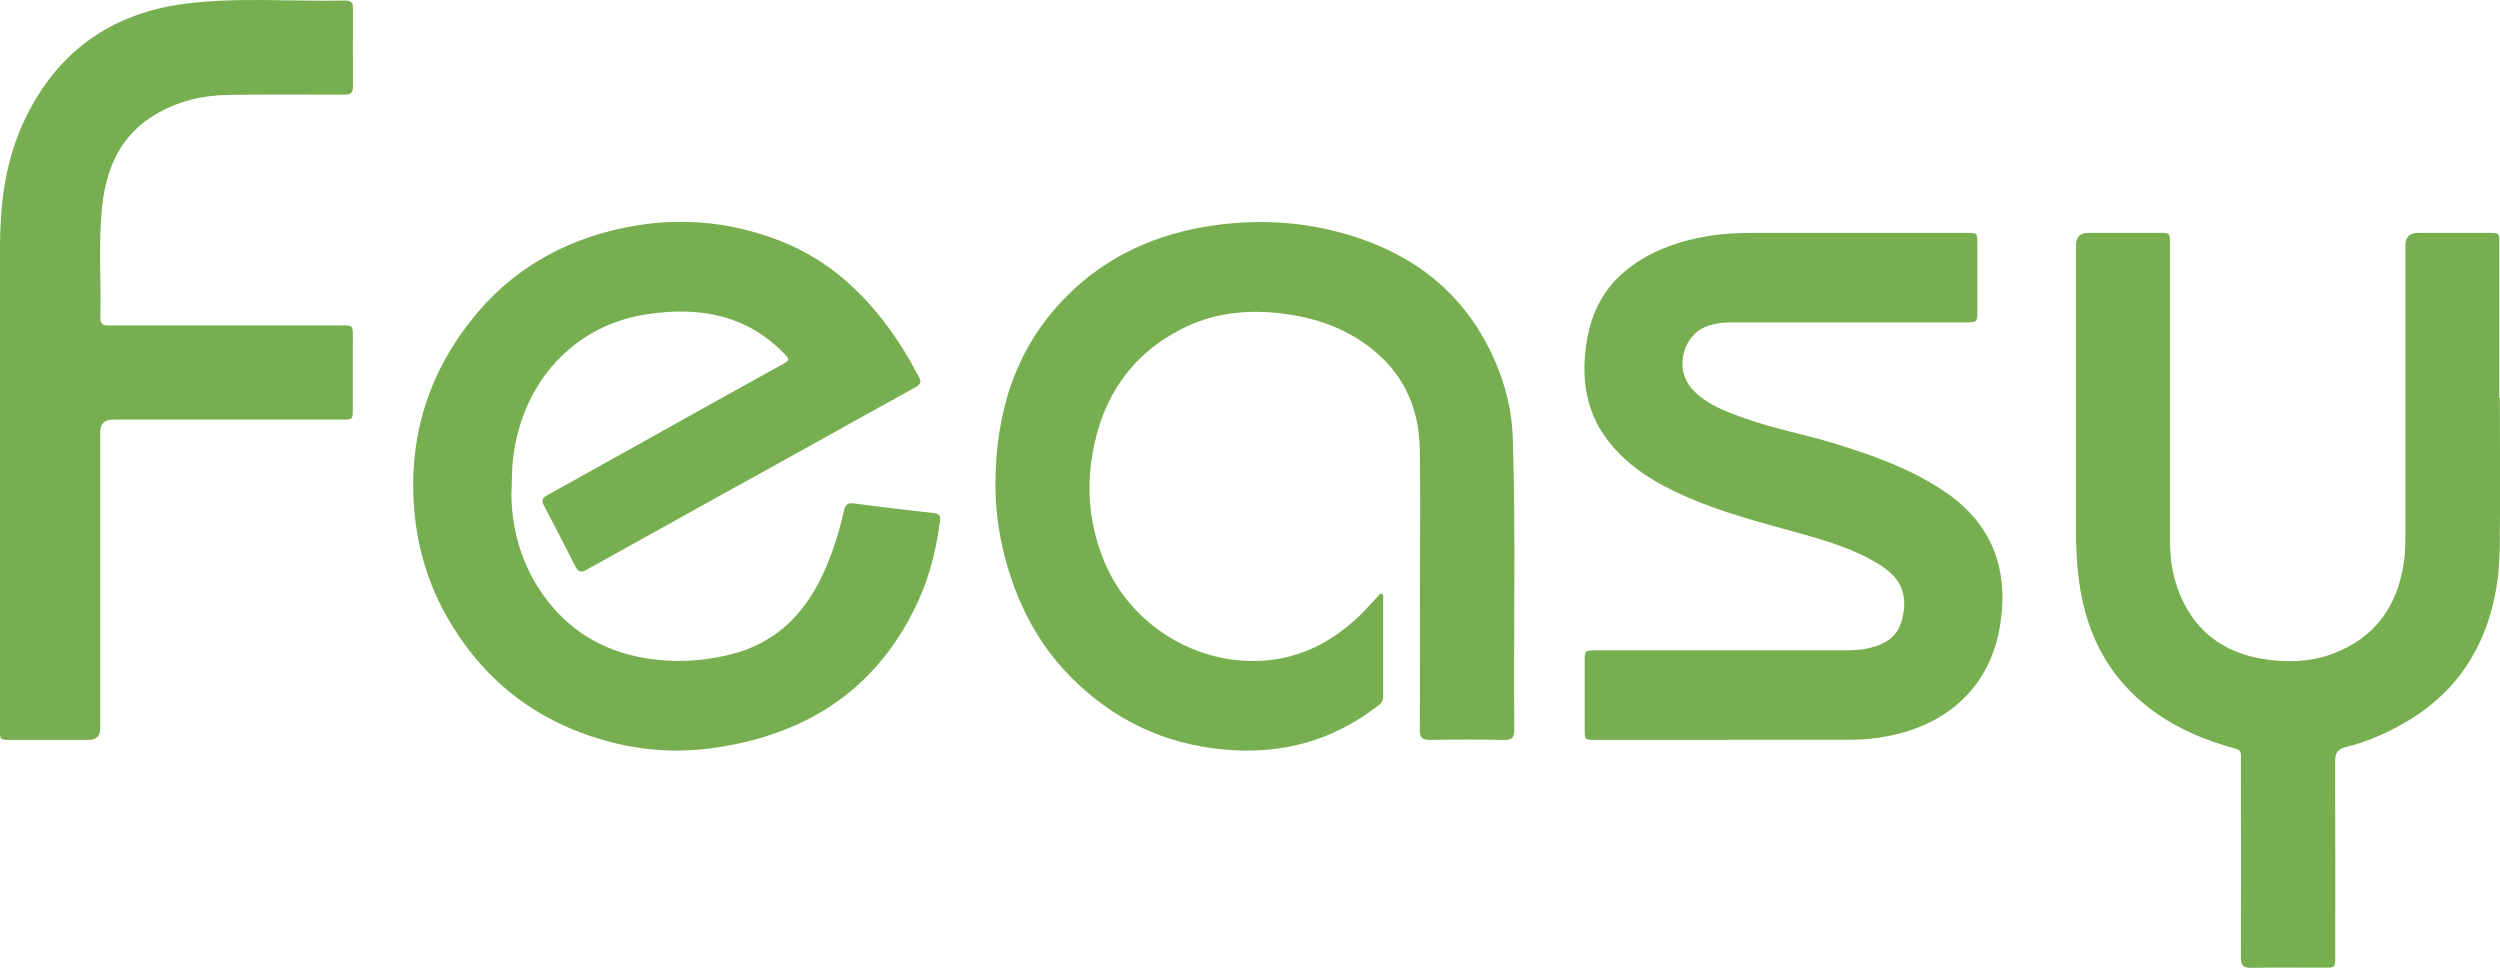 <?xml version="1.0" encoding="UTF-8"?>
<svg id="Camada_2" data-name="Camada 2" xmlns="http://www.w3.org/2000/svg" viewBox="0 0 187.56 72.62">
  <defs>
    <style>
      .cls-1 {
        fill: #77af50;
      }
    </style>
  </defs>
  <g id="Camada_1-2" data-name="Camada 1">
    <path class="cls-1" d="M38.37,36.82c-.03,2.58,.63,5.3,2.3,7.7,1.88,2.71,4.48,4.31,7.75,4.86,2.08,.35,4.14,.24,6.19-.23,3.61-.83,5.88-3.17,7.31-6.47,.61-1.4,1.06-2.85,1.39-4.34,.1-.46,.27-.63,.77-.57,2,.27,4.01,.5,6.02,.73,.55,.06,.45,.43,.4,.76-.27,1.99-.75,3.93-1.58,5.77-2.96,6.5-8.14,9.98-15.08,11.04-2.67,.41-5.33,.3-7.96-.38-5.3-1.36-9.36-4.37-12.15-9.07-1.53-2.57-2.39-5.35-2.65-8.34-.46-5.47,1.05-10.32,4.51-14.55,2.51-3.07,5.73-5.12,9.52-6.22,4.49-1.3,8.96-1.15,13.32,.52,4.36,1.68,7.39,4.9,9.73,8.83,.28,.46,.5,.96,.78,1.42,.22,.37,.11,.57-.25,.77-2.73,1.5-5.45,3.02-8.18,4.54-5.51,3.05-11.02,6.1-16.51,9.16-.46,.26-.64,.12-.84-.27-.78-1.53-1.56-3.05-2.36-4.57-.21-.4-.09-.56,.26-.76,2.93-1.62,5.85-3.26,8.78-4.89,2.99-1.67,5.98-3.34,8.98-4.99,.43-.24,.38-.36,.07-.68-2.86-2.99-6.43-3.6-10.31-3.02-5.55,.82-9.38,5.11-10.08,10.75-.09,.73-.1,1.46-.12,2.51Z"/>
    <path class="cls-1" d="M106.53,44.07c0-3.46,.05-6.93-.01-10.39-.06-3.23-1.34-5.89-4-7.81-1.8-1.31-3.84-2-6.03-2.31-2.76-.38-5.43-.14-7.92,1.16-3.79,1.97-5.9,5.18-6.61,9.34-.48,2.82-.18,5.55,.94,8.19,1.89,4.43,6.4,7.39,11.22,7.34,3.1-.03,5.66-1.28,7.86-3.38,.49-.46,.92-.98,1.39-1.47,.09-.09,.16-.26,.32-.17,.11,.06,.08,.2,.08,.32,0,2.46,0,4.93,0,7.39,0,.31-.15,.49-.38,.66-3.42,2.66-7.27,3.69-11.58,3.29-4.49-.41-8.29-2.24-11.44-5.4-2.57-2.58-4.15-5.74-5.04-9.27-.44-1.75-.66-3.53-.65-5.31,.03-5.32,1.49-10.15,5.34-14.02,3.04-3.06,6.8-4.72,11.04-5.32,3.66-.52,7.27-.25,10.78,.92,4.8,1.59,8.34,4.64,10.35,9.32,.79,1.83,1.25,3.76,1.31,5.76,.23,7.29,.04,14.59,.11,21.88,0,.56-.19,.73-.74,.72-1.87-.03-3.74-.03-5.6,0-.6,.01-.75-.2-.75-.77,.02-3.56,.01-7.12,.01-10.68h0Z"/>
    <path class="cls-1" d="M187.55,29.85c0,3.75,.04,7.51-.01,11.26-.03,2.44-.45,4.82-1.49,7.06-1.23,2.64-3.15,4.62-5.65,6.06-1.39,.8-2.86,1.44-4.42,1.82-.64,.16-.79,.48-.79,1.1,.02,4.87,.01,9.74,.01,14.61,0,.84,0,.84-.83,.84-1.83,0-3.66-.02-5.49,.01-.59,.01-.76-.19-.76-.76,.02-4.77,.01-9.55,0-14.32,0-1.44,.18-1.17-1.18-1.58-2.48-.76-4.76-1.89-6.68-3.66-2.53-2.34-3.82-5.3-4.28-8.67-.17-1.26-.23-2.53-.23-3.8,0-7.14,0-14.28,0-21.42q0-.93,.91-.93c1.79,0,3.58,0,5.37,0,.76,0,.77,.02,.77,.78,0,7.43,0,14.86,0,22.29,0,1.65,.29,3.25,1.06,4.74,1.26,2.46,3.34,3.76,6.01,4.17,1.73,.27,3.46,.22,5.13-.4,3.16-1.18,4.84-3.53,5.34-6.8,.11-.69,.12-1.38,.12-2.07,0-7.26,0-14.51,0-21.77q0-.94,.96-.94c1.77,0,3.54,0,5.31,0,.77,0,.78,.02,.78,.77,0,3.87,0,7.74,0,11.61h0Z"/>
    <path class="cls-1" d="M129.65,55.51c-3.31,0-6.62,0-9.94,0-.81,0-.82,0-.82-.79,0-1.71,0-3.43,0-5.14,0-.78,.01-.79,.82-.79,6.2,0,12.4,0,18.6,0,.97,0,1.92-.06,2.82-.46,.82-.36,1.33-.94,1.56-1.81,.47-1.8,0-3.08-1.56-4.08-1.89-1.22-4.02-1.84-6.15-2.44-2.87-.8-5.77-1.54-8.51-2.75-2.21-.97-4.25-2.18-5.77-4.11-1.53-1.94-2-4.17-1.78-6.57,.22-2.37,1-4.5,2.86-6.11,1.82-1.57,4-2.34,6.33-2.74,1.16-.2,2.33-.25,3.51-.25,5.3,0,10.59,0,15.89,0,.84,0,.84,0,.84,.83,0,1.69,0,3.39,0,5.08,0,.76-.05,.81-.83,.81-5.91,0-11.82,0-17.73,0-.5,0-1,.06-1.48,.2-2.05,.58-2.78,3.28-1.32,4.84,1.09,1.16,2.53,1.66,3.96,2.17,2.22,.79,4.54,1.21,6.78,1.9,2.8,.87,5.55,1.85,8.02,3.48,3.7,2.44,5,5.91,4.3,10.18-.73,4.44-3.81,7.41-8.48,8.28-.89,.17-1.79,.26-2.7,.26-3.08,0-6.16,0-9.24,0Z"/>
    <path class="cls-1" d="M0,36.09c0-5.89-.02-11.78,0-17.67,.01-3.1,.39-6.15,1.66-9.02C4.04,4.09,8.12,1.03,13.88,.28,17.88-.23,21.92,.13,25.94,.04c.4,0,.55,.17,.54,.55,0,1.98-.01,3.96,0,5.95,0,.55-.32,.56-.72,.56-2.89,0-5.78-.03-8.66,.02-1.93,.03-3.78,.48-5.46,1.48-2.62,1.56-3.68,4.05-3.98,6.93-.29,2.76-.06,5.54-.13,8.31-.01,.59,.33,.58,.74,.58,5.58,0,11.17,0,16.75,0,1.65,0,1.44-.22,1.45,1.43,0,1.6,0,3.19,0,4.79,0,.84,0,.84-.83,.84-5.72,0-11.44,0-17.16,0q-.96,0-.96,.93c0,7.41,0,14.82,0,22.23q0,.87-.86,.87c-1.96,0-3.93,0-5.89,0-.76,0-.78-.02-.78-.77,0-6.22,0-12.43,0-18.65Z"/>
  </g>
</svg>
